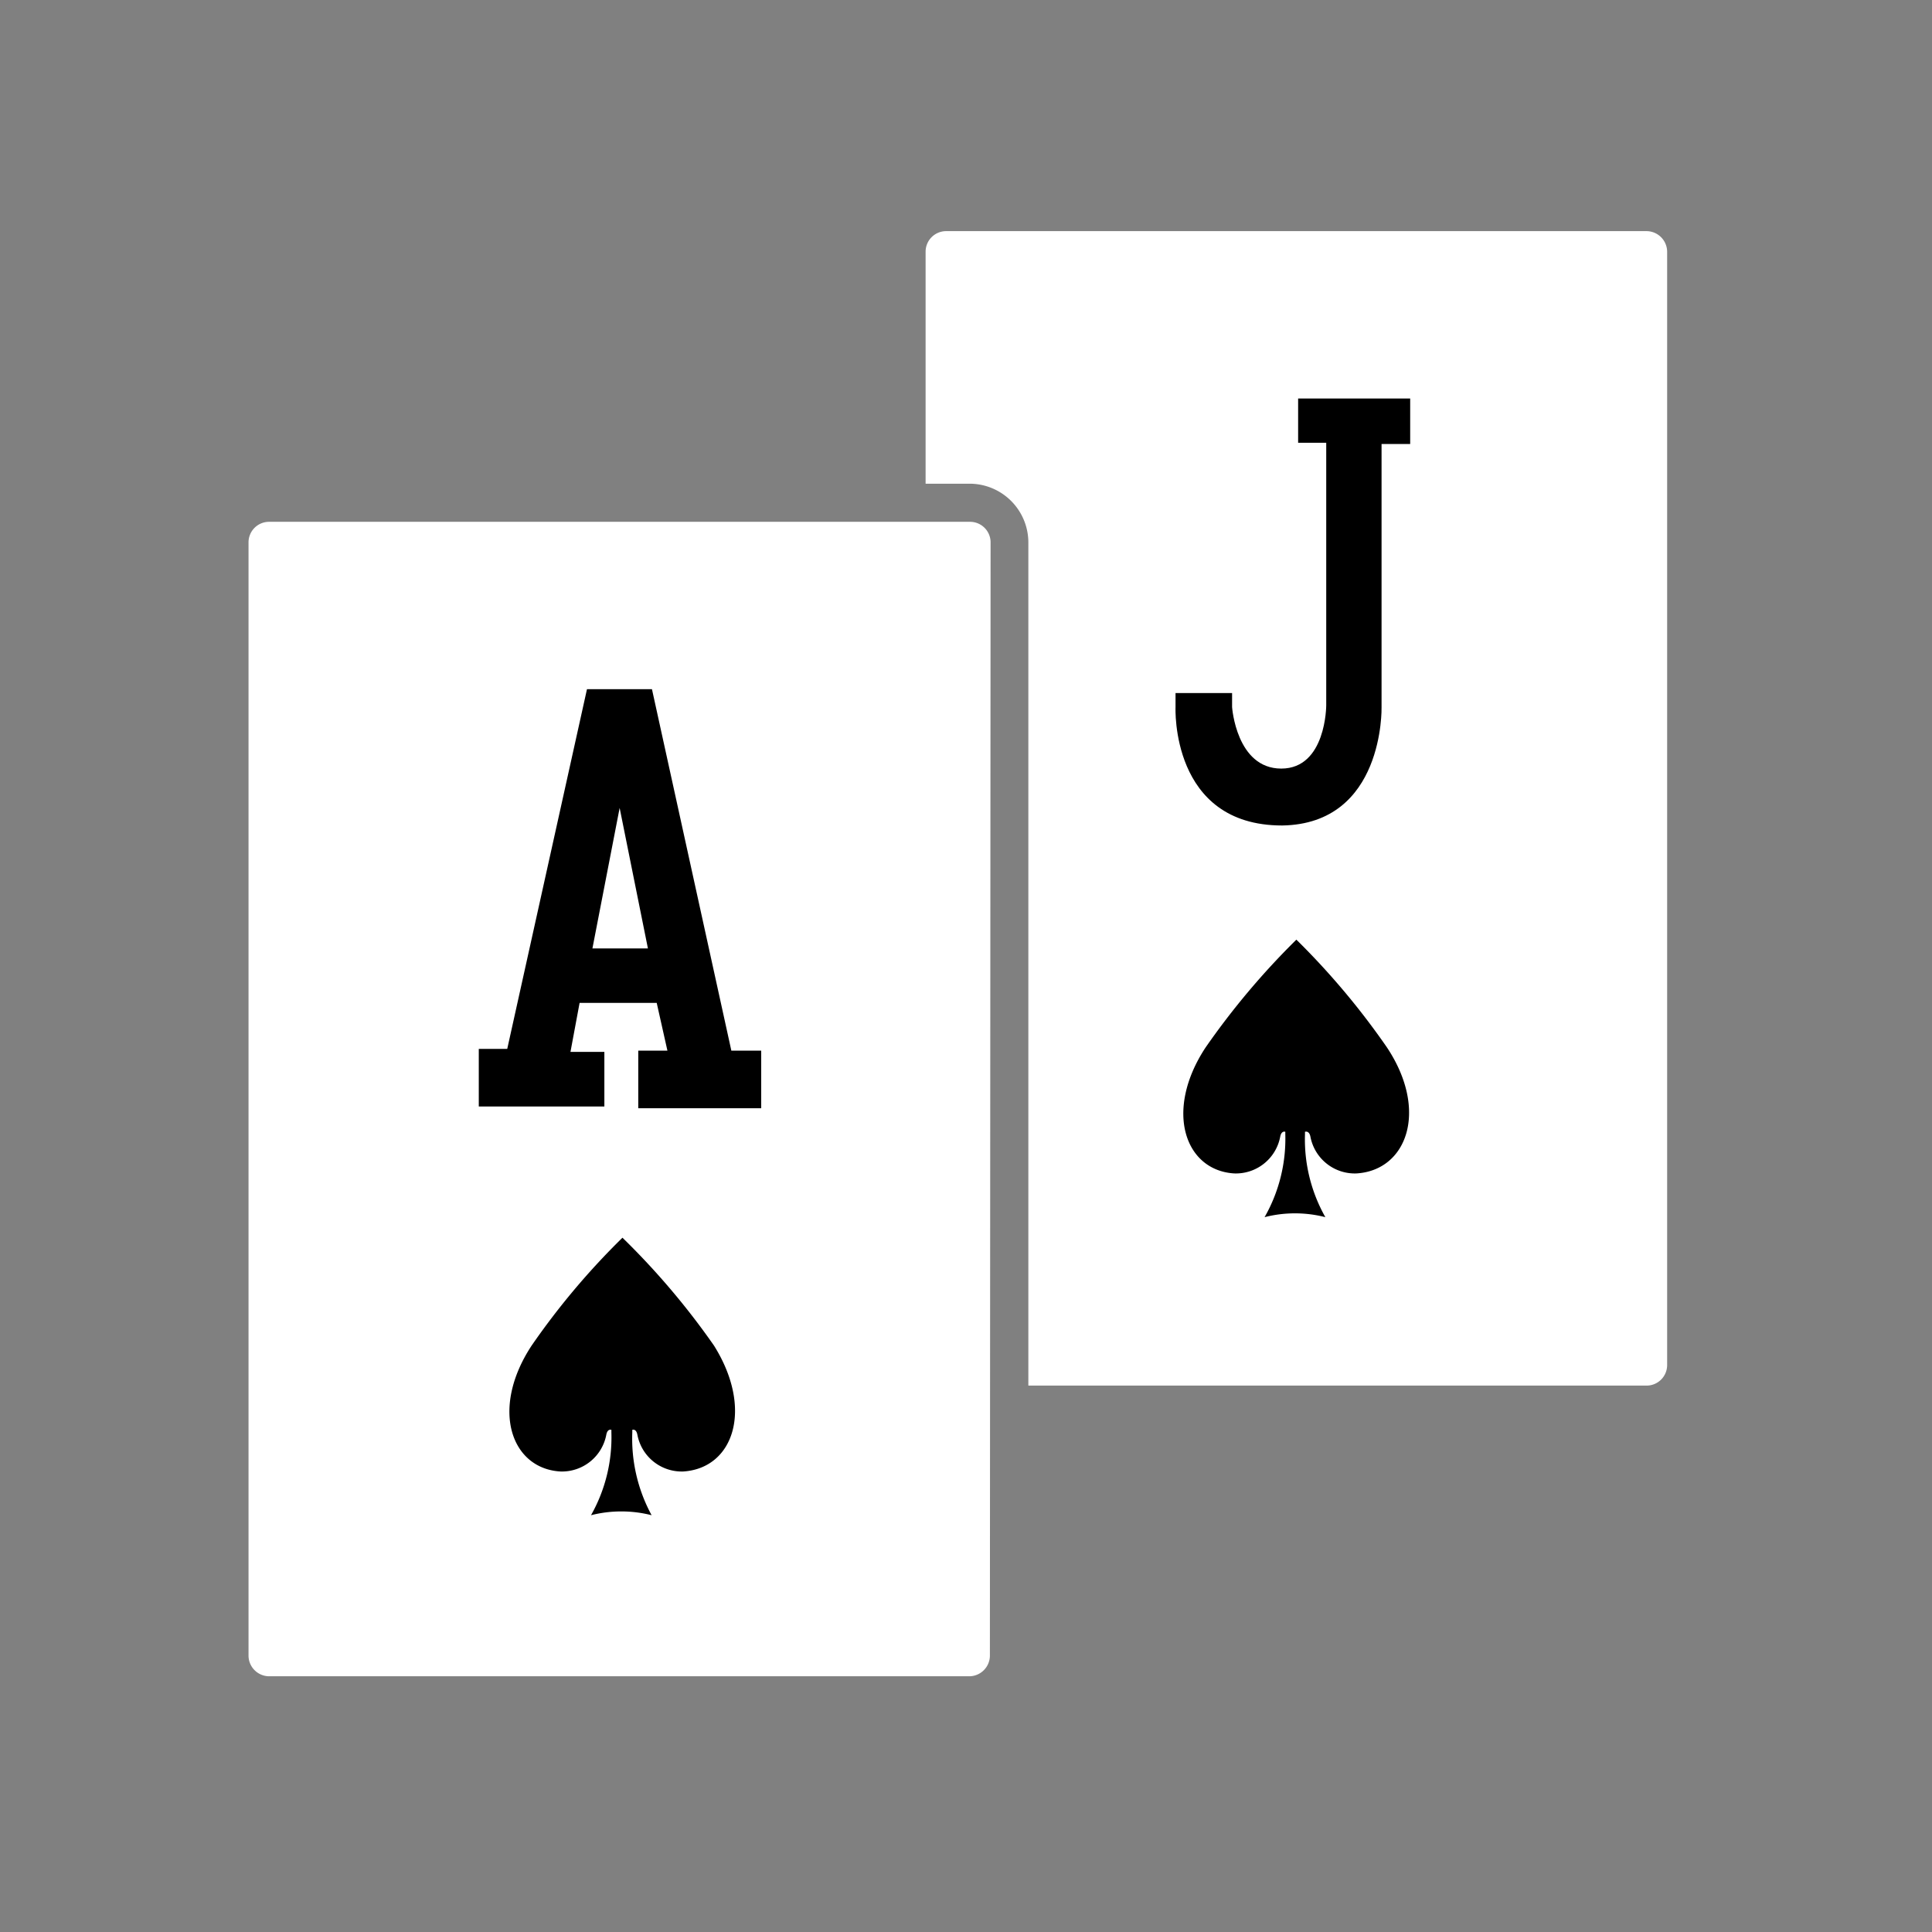 <svg xmlns="http://www.w3.org/2000/svg" viewBox="0 0 110 110" fill="#fff">
    <rect x="0" y="0" width="110" height="110" fill="#808080" stroke="none"/>
    <path
        d="M58.55,78.89l0-48a3.35,3.35,0,0,0-3.35-3.35H52.7V14.33a1.17,1.17,0,0,1,1.17-1.17H93.75a1.18,1.18,0,0,1,1.17,1.17V77.72a1.17,1.17,0,0,1-1.17,1.17Z"
    />
    <path
        d="M56.36,94.27a1.18,1.18,0,0,1-1.17,1.17H15.32a1.18,1.18,0,0,1-1.17-1.17V30.88a1.17,1.17,0,0,1,1.17-1.17H55.23a1.17,1.17,0,0,1,1.17,1.17Z"
    />
    <g fill="#000">
        <path
            d="M34.41,59.89H32.48L33,57.1h4.39L38,59.82H36.34V63.1h7V59.82h-1.7L37.12,39.24h-3.7L28.88,59.72H27.26V63h7.15ZM35.28,46,36.89,54H33.73Z"
        />
        <path
            d="M35.44,70.47a42,42,0,0,0-5.17,6.14c-2.37,3.6-1.18,7,1.63,7.17a2.57,2.57,0,0,0,2.62-2.09c.07-.37.29-.28.29-.28v.15a9,9,0,0,1-1.16,4.71,7,7,0,0,1,3.45,0A9.14,9.14,0,0,1,36,81.56v-.15s.22-.09.29.28a2.57,2.57,0,0,0,2.62,2.09c2.87-.19,4-3.57,1.74-7.17A42.6,42.6,0,0,0,35.44,70.47Z"
        />
        <path
            d="M74.61,64.72a2.57,2.57,0,0,0,2.62,2.09c2.87-.17,4.13-3.57,1.74-7.17a42.6,42.6,0,0,0-5.16-6.14,43.32,43.32,0,0,0-5.17,6.14c-2.37,3.6-1.18,7,1.63,7.17a2.57,2.57,0,0,0,2.62-2.09c.07-.37.29-.28.29-.28v.15A9,9,0,0,1,72,69.3a7,7,0,0,1,3.46,0,9,9,0,0,1-1.16-4.71v-.15S74.54,64.35,74.61,64.72Z"
        />
        <path
            d="M66.93,39.46v.8S66.63,47,73,47c5.82-.09,5.66-6.72,5.66-6.72v-15h1.63V22.69H73.91v2.52h1.6V40.16s0,3.6-2.56,3.6-2.8-3.5-2.8-3.5v-.8Z"
        />
    </g>
</svg>

